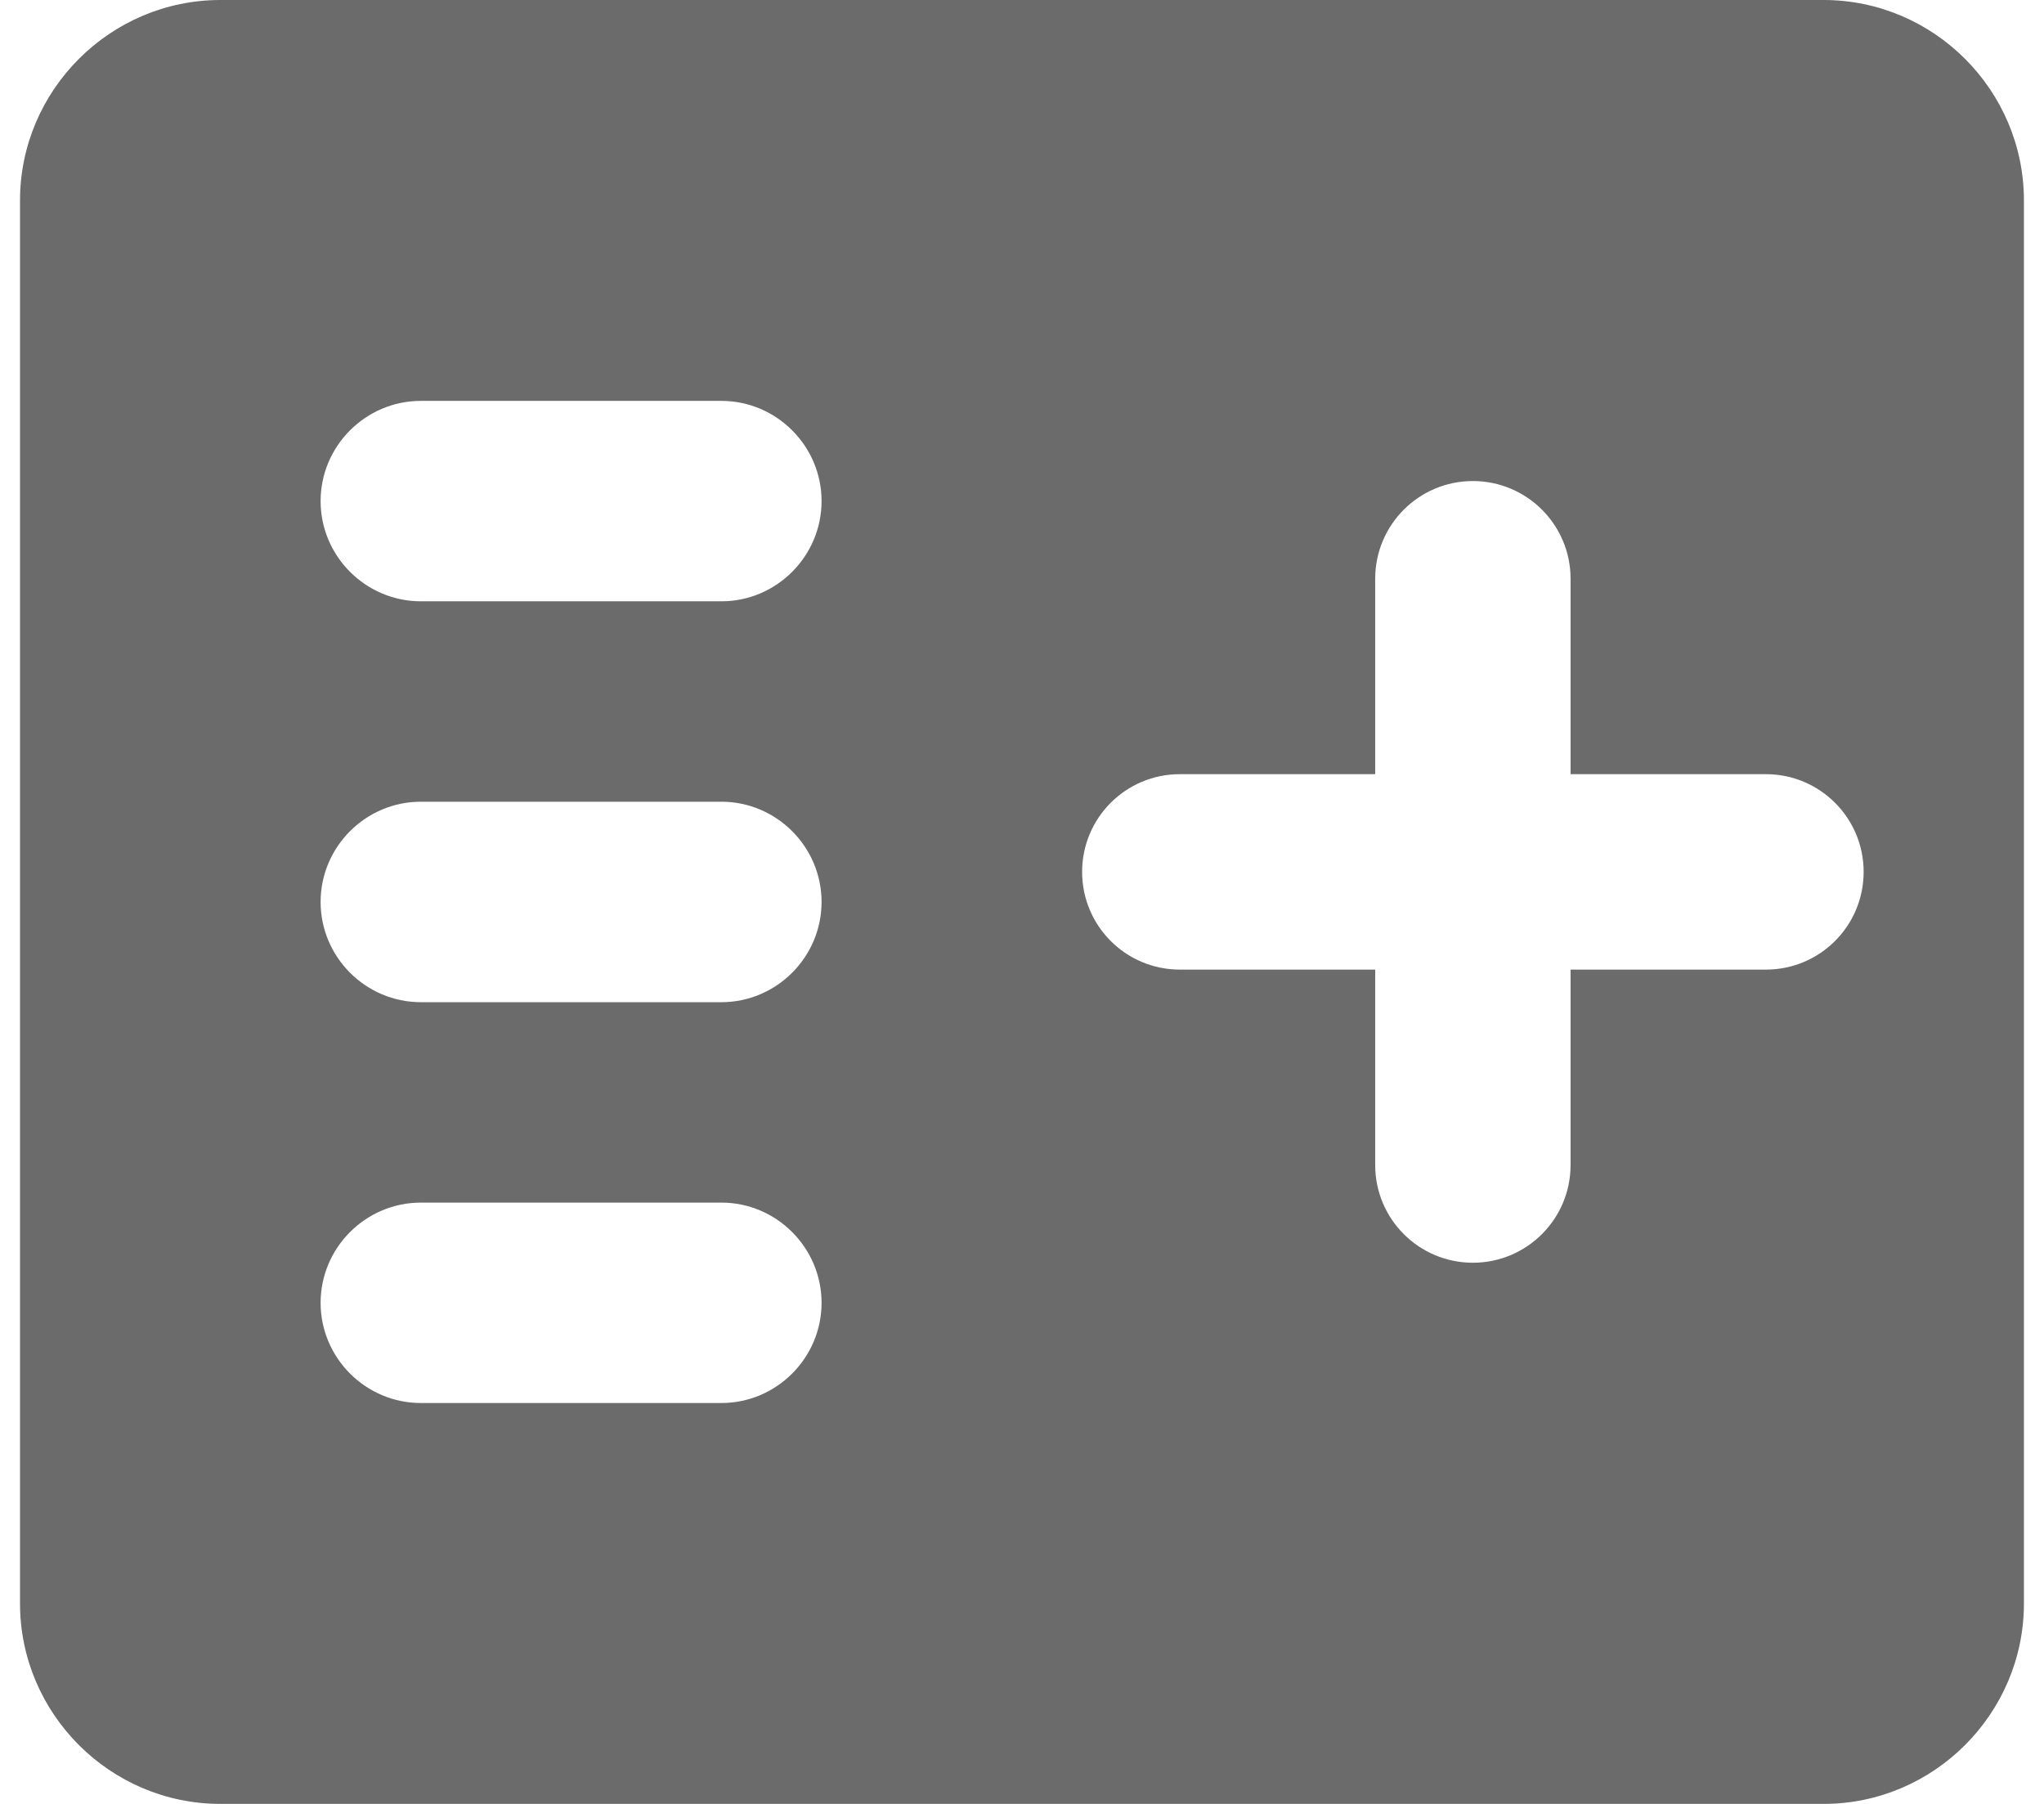 <svg width="34" height="30" viewBox="0 0 34 30" fill="none" xmlns="http://www.w3.org/2000/svg">
<path fill-rule="evenodd" clip-rule="evenodd" d="M3.666 0H30.333C32.166 0 33.666 1.5 33.666 3.333V26.667C33.666 28.5 32.166 30 30.333 30H3.666C1.833 30 0.333 28.5 0.333 26.667V3.333C0.333 1.5 1.833 0 3.666 0ZM7 23.333H12C12.916 23.333 13.666 22.583 13.666 21.667C13.666 20.75 12.916 20 12 20H7C6.083 20 5.333 20.75 5.333 21.667C5.333 22.583 6.083 23.333 7 23.333ZM7 16.667H12C12.916 16.667 13.666 15.917 13.666 15C13.666 14.083 12.916 13.333 12 13.333H7C6.083 13.333 5.333 14.083 5.333 15C5.333 15.917 6.083 16.667 7 16.667ZM7 10H12C12.916 10 13.666 9.25 13.666 8.333C13.666 7.417 12.916 6.667 12 6.667H7C6.083 6.667 5.333 7.417 5.333 8.333C5.333 9.25 6.083 10 7 10ZM24.5 21C25.397 21 26.125 20.273 26.125 19.375V16.125H29.375C30.272 16.125 31 15.398 31 14.5C31 13.602 30.272 12.875 29.375 12.875H26.125V9.625C26.125 8.728 25.397 8 24.5 8C23.602 8 22.875 8.728 22.875 9.625V12.875H19.625C18.727 12.875 18 13.602 18 14.5C18 15.398 18.727 16.125 19.625 16.125H22.875V19.375C22.875 20.273 23.602 21 24.5 21Z" fill="#6B6B6B"/>
</svg>
